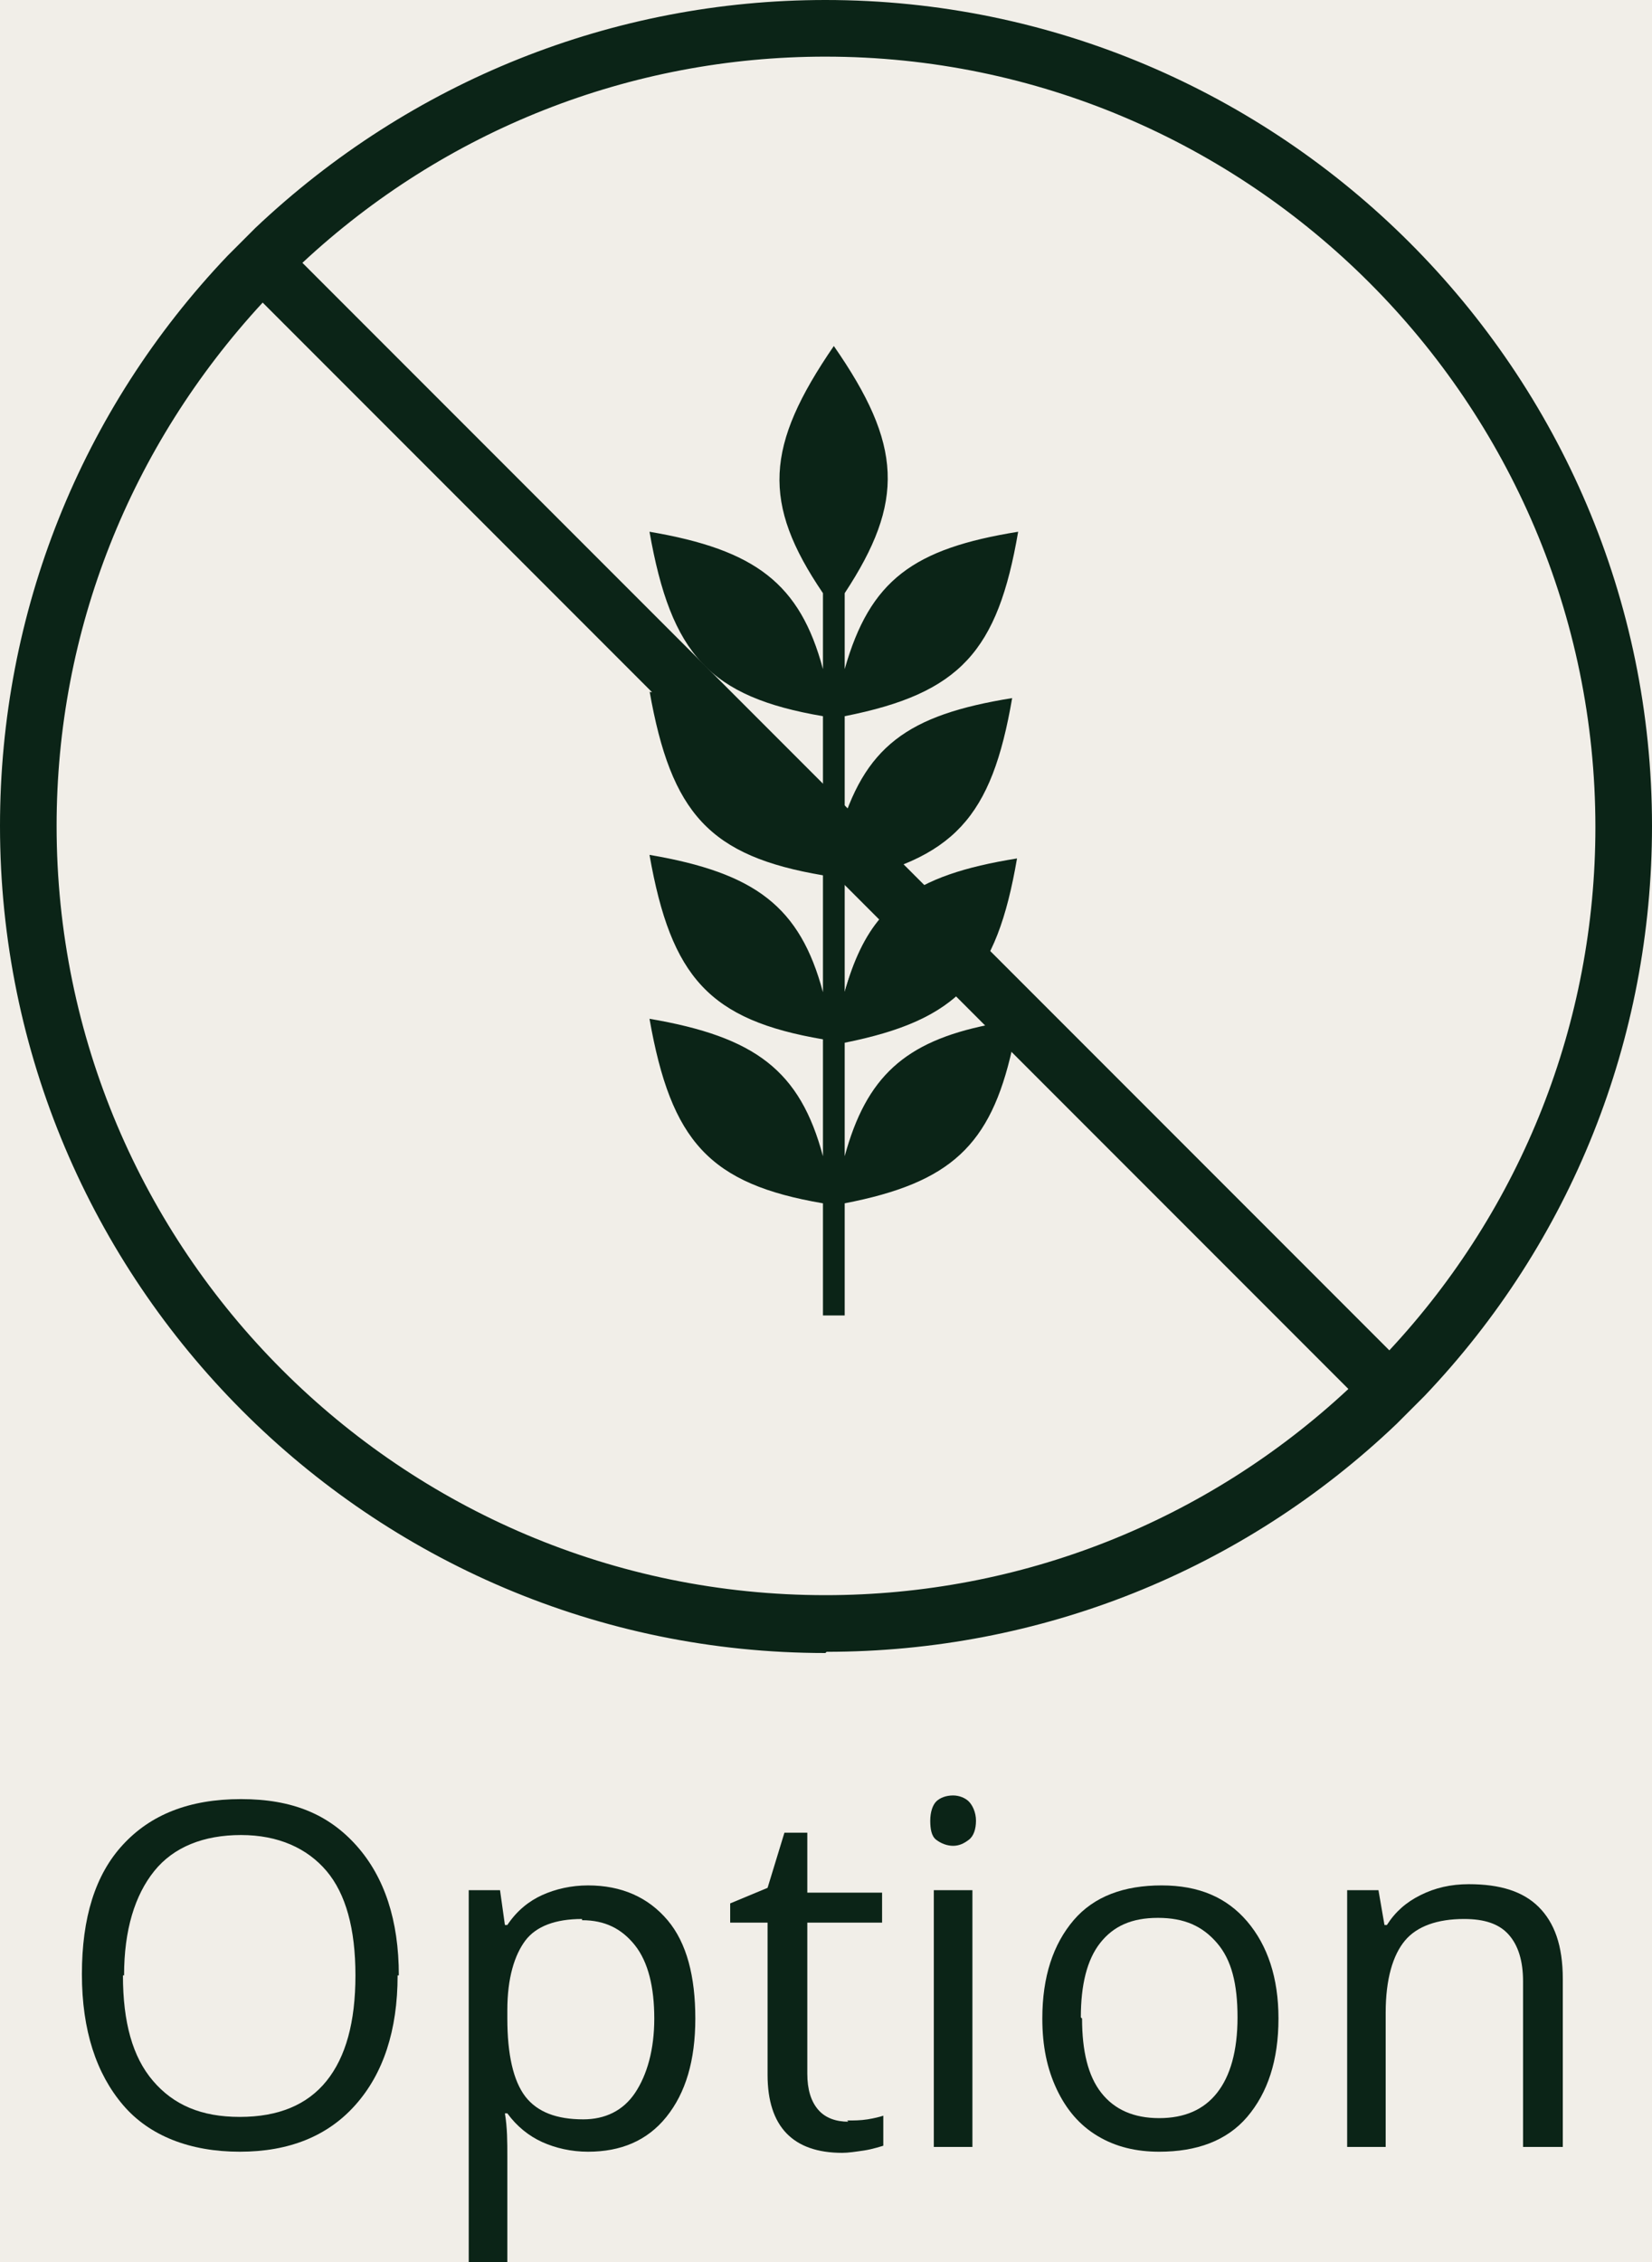 <svg width="19" height="26" viewBox="0 0 19 26" fill="none" xmlns="http://www.w3.org/2000/svg">
<rect width="19" height="26" fill="#E5E5E5"/>
<rect width="375" height="812" transform="translate(-227 -57)" fill="#F1EEE8"/>
<g clip-path="url(#clip0_0_1)">
<path fill-rule="evenodd" clip-rule="evenodd" d="M9.493 19C4.255 19 0 14.732 0 9.493C0 7.04 0.929 4.712 2.619 2.938C2.619 2.938 2.619 2.938 2.633 2.924L2.924 2.633C2.924 2.633 2.924 2.633 2.938 2.619C4.726 0.929 7.054 0 9.493 0C14.732 0 19 4.268 19 9.493C19 11.946 18.072 14.274 16.381 16.048C16.381 16.048 16.381 16.048 16.367 16.062L16.076 16.353C16.076 16.353 16.076 16.353 16.062 16.367C14.288 18.058 11.96 18.986 9.507 18.986L9.493 19ZM3.021 3.478C1.497 5.128 0.651 7.248 0.651 9.493C0.651 14.371 4.615 18.335 9.493 18.335C11.738 18.335 13.872 17.489 15.508 15.965L3.021 3.478ZM15.979 15.521C17.503 13.886 18.349 11.752 18.349 9.507C18.349 4.629 14.371 0.651 9.493 0.651C7.248 0.651 5.114 1.497 3.478 3.021L15.979 15.521Z" fill="#0B2417"/>
<path d="M7.47 7.955C7.47 7.955 7.511 7.955 7.539 7.955L9.715 10.131V11.405C9.812 11.045 9.95 10.754 10.131 10.546L11.004 11.419C10.713 11.669 10.297 11.835 9.715 11.946V13.29C9.964 12.376 10.408 11.974 11.364 11.78L11.641 12.057C11.392 13.166 10.934 13.595 9.715 13.831V15.12H9.465V13.831C8.163 13.609 7.719 13.124 7.47 11.71C8.689 11.918 9.202 12.306 9.465 13.29V11.946C8.163 11.724 7.719 11.239 7.47 9.826C8.689 10.034 9.202 10.422 9.465 11.405V10.061C8.163 9.84 7.719 9.354 7.47 7.941V7.955Z" fill="#0B2417"/>
<path d="M9.59 3.977C10.38 5.114 10.408 5.765 9.715 6.818V7.691C10.006 6.666 10.505 6.306 11.71 6.112C11.475 7.484 11.045 7.969 9.715 8.232V9.285L9.465 9.036V8.232C8.163 8.01 7.719 7.525 7.47 6.112C8.689 6.319 9.202 6.708 9.465 7.691V6.818C8.759 5.779 8.8 5.128 9.59 3.977Z" fill="#0B2417"/>
<path d="M9.646 9.604C9.937 8.578 10.435 8.218 11.641 8.024C11.405 9.396 10.976 9.881 9.646 10.144V9.604Z" fill="#0B2417"/>
<path d="M9.701 11.447C9.992 10.422 10.491 10.061 11.697 9.867C11.461 11.239 11.032 11.724 9.701 11.988V11.447Z" fill="#0B2417"/>
</g>
<path d="M4.573 22.705C4.573 23.339 4.407 23.836 4.088 24.194C3.77 24.552 3.326 24.732 2.758 24.732C2.19 24.732 1.718 24.552 1.414 24.194C1.109 23.836 0.942 23.339 0.942 22.691C0.942 22.044 1.095 21.547 1.414 21.203C1.732 20.858 2.176 20.679 2.772 20.679C3.368 20.679 3.783 20.858 4.102 21.216C4.421 21.575 4.587 22.071 4.587 22.705H4.573ZM1.414 22.705C1.414 23.243 1.524 23.643 1.76 23.918C1.996 24.194 2.314 24.332 2.758 24.332C3.201 24.332 3.534 24.194 3.756 23.918C3.977 23.643 4.088 23.243 4.088 22.705C4.088 22.168 3.977 21.768 3.756 21.506C3.534 21.244 3.201 21.092 2.772 21.092C2.342 21.092 1.996 21.23 1.774 21.506C1.552 21.782 1.427 22.181 1.427 22.705H1.414Z" fill="#0B2417"/>
<path d="M6.763 24.732C6.569 24.732 6.389 24.69 6.236 24.621C6.084 24.552 5.945 24.442 5.835 24.291H5.807C5.835 24.456 5.835 24.621 5.835 24.787V26H5.391V21.726H5.751L5.807 22.126H5.835C5.945 21.961 6.084 21.851 6.236 21.782C6.389 21.713 6.569 21.671 6.763 21.671C7.151 21.671 7.456 21.809 7.678 22.071C7.899 22.333 7.997 22.719 7.997 23.201C7.997 23.684 7.886 24.056 7.664 24.332C7.442 24.608 7.137 24.732 6.763 24.732ZM6.694 22.057C6.389 22.057 6.167 22.14 6.042 22.305C5.918 22.471 5.835 22.733 5.835 23.105V23.201C5.835 23.615 5.904 23.918 6.042 24.098C6.181 24.277 6.403 24.36 6.708 24.36C6.957 24.36 7.165 24.263 7.304 24.056C7.442 23.849 7.525 23.56 7.525 23.201C7.525 22.843 7.456 22.554 7.304 22.361C7.151 22.168 6.957 22.071 6.694 22.071V22.057Z" fill="#0B2417"/>
<path d="M9.743 24.373C9.826 24.373 9.895 24.373 9.978 24.36C10.062 24.346 10.117 24.332 10.159 24.318V24.663C10.159 24.663 10.034 24.704 9.937 24.718C9.84 24.732 9.757 24.745 9.687 24.745C9.119 24.745 8.828 24.442 8.828 23.849V22.099H8.398V21.878L8.828 21.699L9.022 21.065H9.285V21.754H10.145V22.099H9.285V23.836C9.285 24.015 9.327 24.153 9.41 24.249C9.493 24.346 9.618 24.387 9.757 24.387L9.743 24.373Z" fill="#0B2417"/>
<path d="M10.699 20.927C10.699 20.83 10.726 20.748 10.768 20.706C10.81 20.665 10.879 20.637 10.962 20.637C11.031 20.637 11.101 20.665 11.142 20.706C11.184 20.748 11.225 20.83 11.225 20.927C11.225 21.023 11.198 21.106 11.142 21.147C11.087 21.189 11.031 21.216 10.962 21.216C10.893 21.216 10.823 21.189 10.768 21.147C10.713 21.106 10.699 21.023 10.699 20.927ZM11.184 24.677H10.74V21.726H11.184V24.677Z" fill="#0B2417"/>
<path d="M14.704 23.201C14.704 23.684 14.579 24.056 14.344 24.332C14.108 24.608 13.762 24.732 13.332 24.732C13.069 24.732 12.833 24.677 12.625 24.552C12.417 24.428 12.265 24.249 12.154 24.015C12.043 23.78 11.988 23.519 11.988 23.201C11.988 22.719 12.113 22.347 12.348 22.071C12.584 21.795 12.93 21.671 13.36 21.671C13.789 21.671 14.108 21.809 14.344 22.085C14.579 22.361 14.704 22.733 14.704 23.201ZM12.445 23.201C12.445 23.574 12.514 23.863 12.667 24.056C12.819 24.249 13.041 24.346 13.332 24.346C13.623 24.346 13.845 24.249 13.997 24.056C14.15 23.863 14.233 23.574 14.233 23.188C14.233 22.802 14.164 22.526 13.997 22.333C13.831 22.14 13.623 22.044 13.318 22.044C13.013 22.044 12.805 22.14 12.653 22.333C12.501 22.526 12.431 22.816 12.431 23.188L12.445 23.201Z" fill="#0B2417"/>
<path d="M17.517 24.677V22.774C17.517 22.54 17.462 22.36 17.351 22.236C17.24 22.112 17.073 22.057 16.838 22.057C16.533 22.057 16.297 22.14 16.159 22.305C16.02 22.471 15.937 22.747 15.937 23.133V24.677H15.494V21.726H15.854L15.923 22.126H15.951C16.048 21.974 16.173 21.864 16.339 21.782C16.505 21.699 16.686 21.657 16.893 21.657C17.254 21.657 17.517 21.74 17.697 21.919C17.877 22.099 17.974 22.36 17.974 22.747V24.677H17.531H17.517Z" fill="#0B2417"/>
<defs>
<clipPath id="clip0_0_1">
<rect width="19" height="19" fill="white"/>
</clipPath>
</defs>
</svg>
